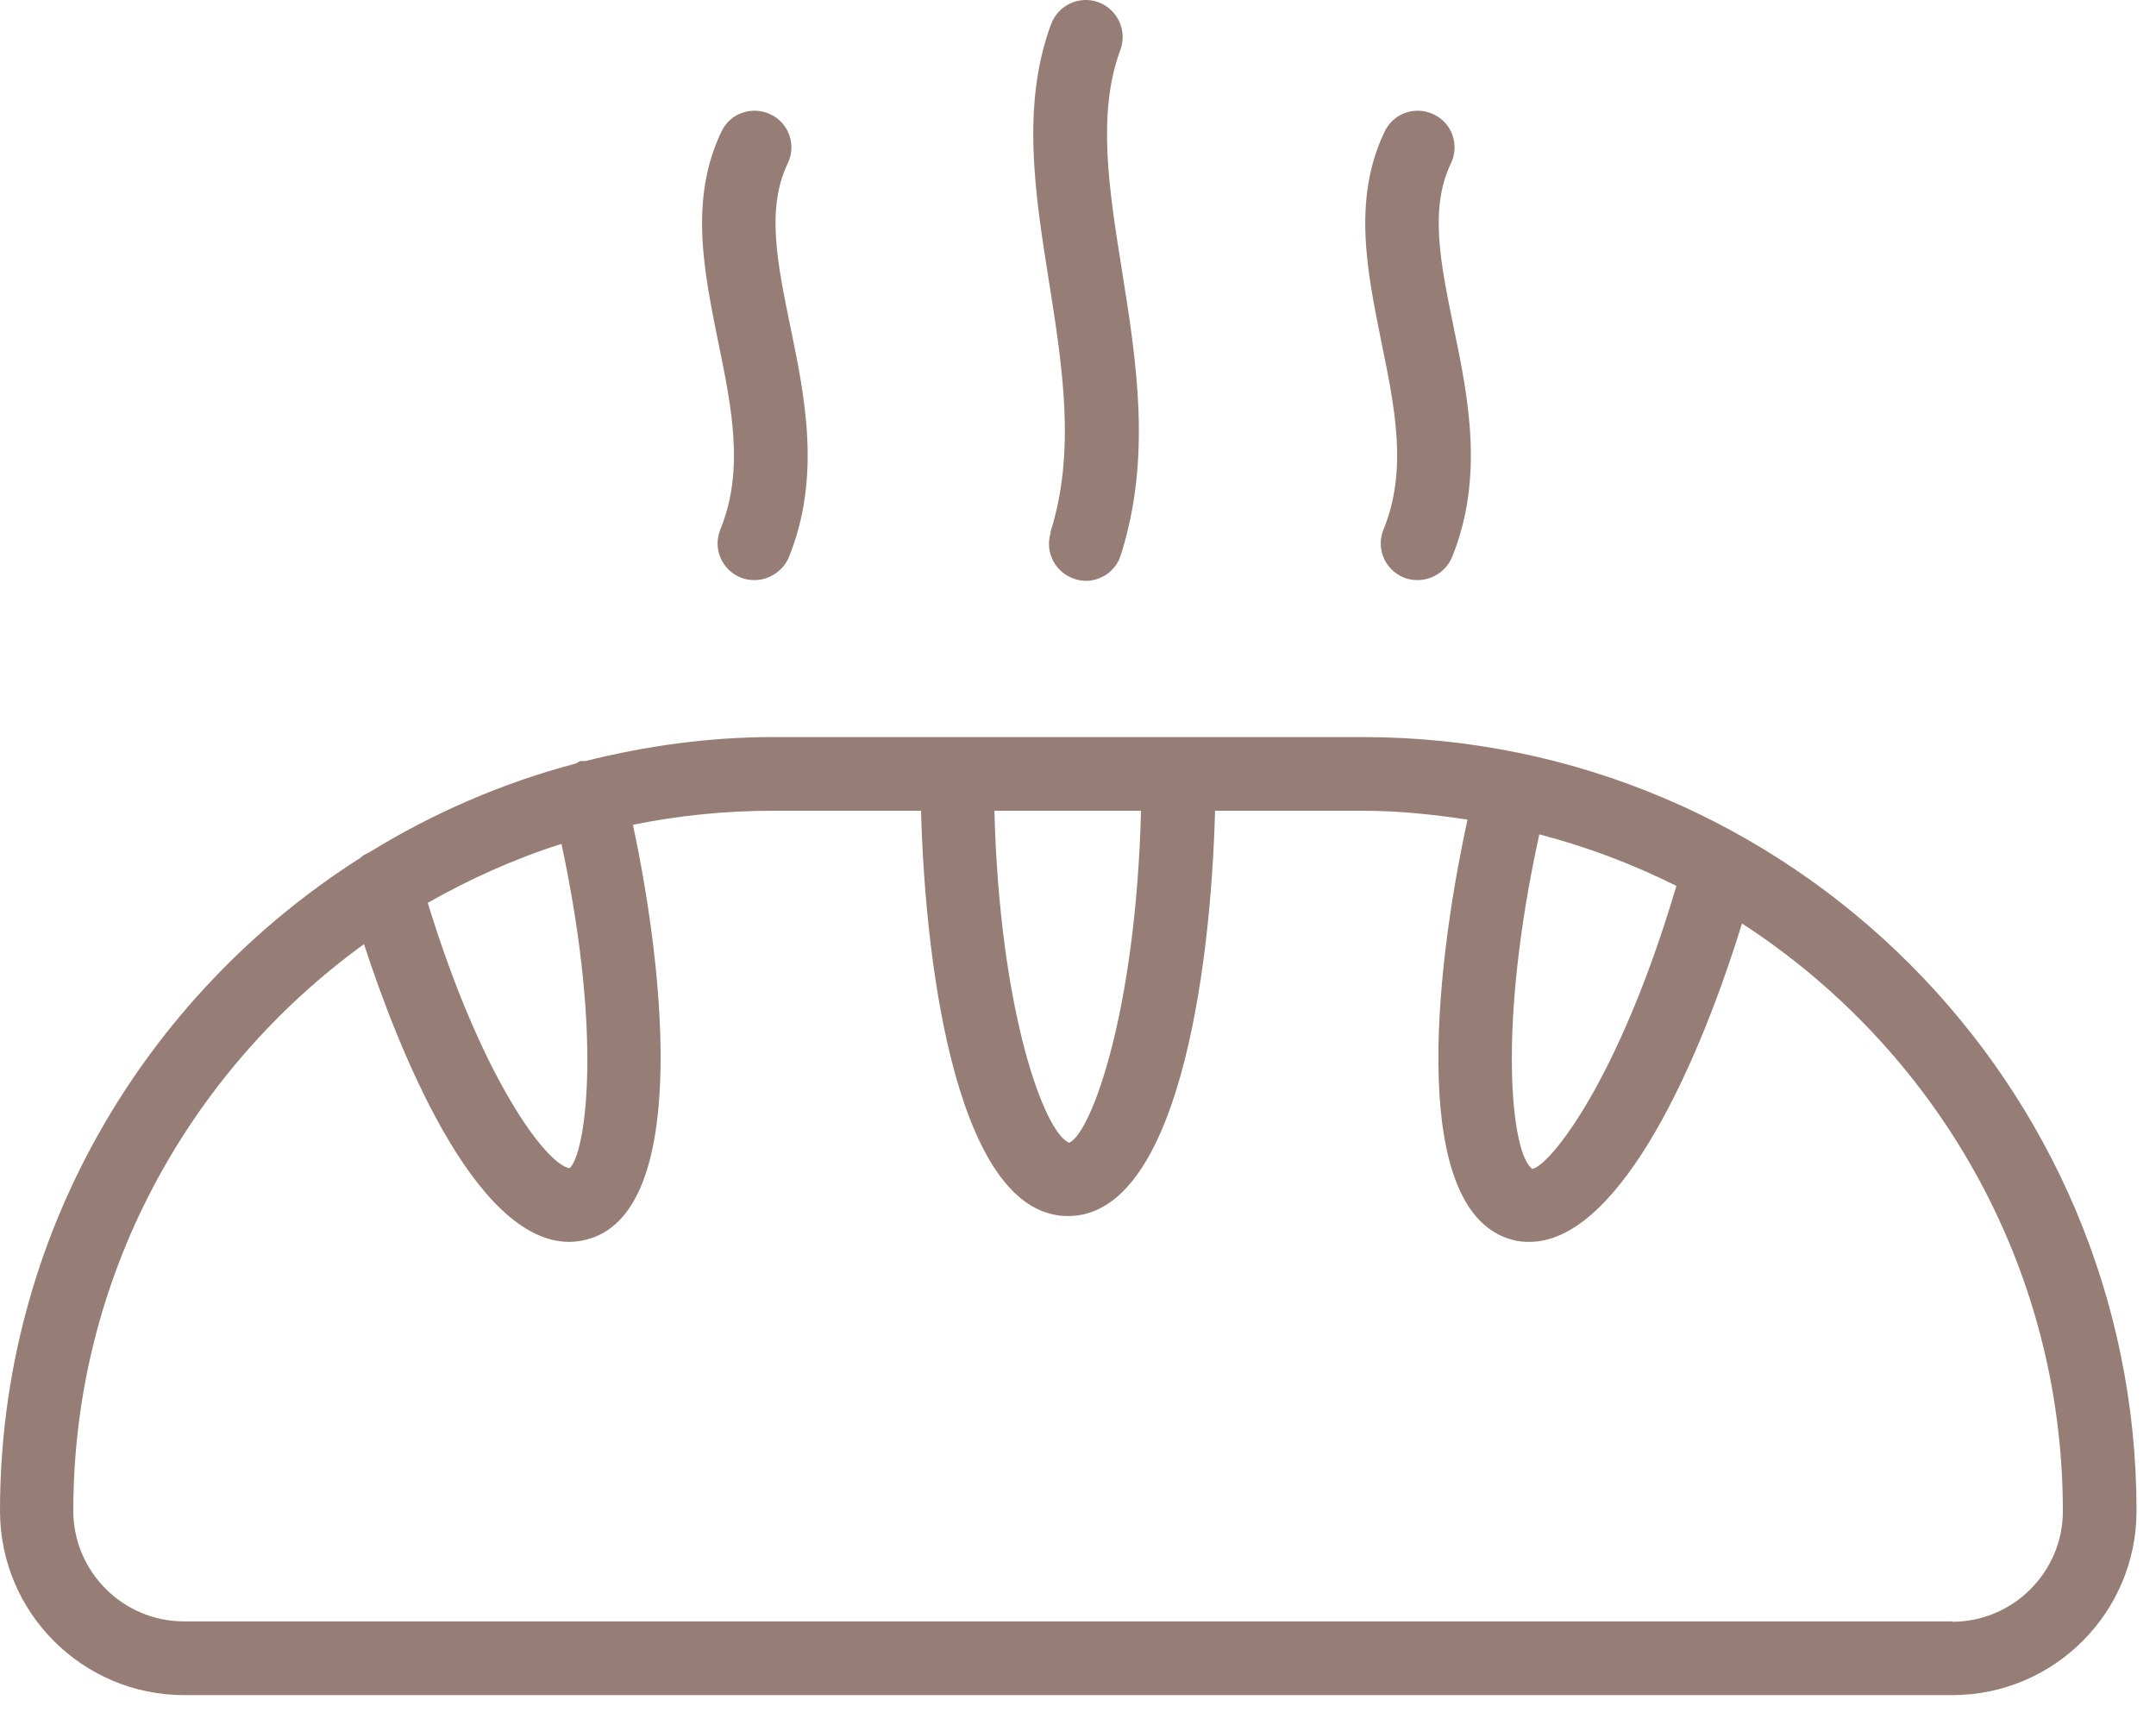 <svg width="35" height="28" viewBox="0 0 35 28" fill="none" xmlns="http://www.w3.org/2000/svg">
<path d="M22.459 8.597C22.334 8.902 22.483 9.249 22.788 9.374C22.86 9.404 22.938 9.416 23.015 9.416C23.249 9.416 23.476 9.272 23.572 9.045C24.098 7.747 23.835 6.449 23.596 5.301C23.386 4.272 23.201 3.387 23.554 2.652C23.697 2.353 23.572 1.994 23.272 1.856C22.973 1.713 22.62 1.838 22.477 2.137C21.951 3.238 22.196 4.41 22.423 5.541C22.644 6.617 22.854 7.634 22.459 8.597L22.459 8.597Z" fill="#967E76"/>
<path d="M17.058 8.644C16.956 8.961 17.13 9.296 17.447 9.398C17.507 9.416 17.567 9.428 17.626 9.428C17.878 9.428 18.117 9.266 18.195 9.009C18.697 7.43 18.452 5.881 18.212 4.38C18.003 3.07 17.806 1.838 18.188 0.809C18.302 0.498 18.146 0.157 17.835 0.037C17.524 -0.077 17.183 0.079 17.064 0.39C16.573 1.712 16.806 3.165 17.028 4.565C17.243 5.923 17.471 7.328 17.052 8.638L17.058 8.644Z" fill="#967E76"/>
<path d="M11.694 8.597C11.568 8.902 11.717 9.249 12.022 9.374C12.094 9.404 12.172 9.416 12.25 9.416C12.483 9.416 12.71 9.272 12.806 9.045C13.332 7.747 13.069 6.449 12.83 5.301C12.62 4.272 12.435 3.387 12.788 2.652C12.932 2.353 12.806 1.994 12.507 1.856C12.208 1.713 11.849 1.838 11.711 2.137C11.185 3.238 11.43 4.41 11.657 5.541C11.879 6.617 12.088 7.634 11.693 8.597L11.694 8.597Z" fill="#967E76"/>
<path d="M22.124 11.964H12.554C11.502 11.964 10.485 12.108 9.504 12.353H9.426C9.396 12.359 9.372 12.383 9.342 12.395C8.146 12.711 7.022 13.202 5.993 13.836C5.939 13.86 5.891 13.884 5.849 13.926C2.338 16.157 0 20.068 0 24.524C0 26.175 1.34 27.515 2.991 27.515H31.693C33.344 27.515 34.684 26.175 34.684 24.524C34.684 17.598 29.05 11.964 22.124 11.964L22.124 11.964ZM24.989 13.543C25.766 13.746 26.508 14.027 27.214 14.38C26.281 17.538 25.162 18.92 24.875 18.974C24.529 18.729 24.301 16.671 24.989 13.543H24.989ZM18.523 13.16C18.44 16.42 17.716 18.393 17.357 18.549C16.956 18.393 16.227 16.426 16.143 13.16H18.523ZM9.247 18.962C8.888 18.914 7.836 17.562 6.944 14.655C7.626 14.267 8.356 13.938 9.115 13.698C9.815 16.976 9.48 18.77 9.247 18.962H9.247ZM31.688 26.318H2.984C1.998 26.318 1.19 25.511 1.19 24.524C1.19 20.738 3.056 17.394 5.909 15.325C6.448 16.976 7.692 20.158 9.241 20.158C9.33 20.158 9.426 20.146 9.516 20.122C11.161 19.715 10.82 15.941 10.275 13.388C11.011 13.238 11.771 13.16 12.554 13.16H14.952C15.024 15.852 15.58 19.739 17.339 19.739C19.097 19.739 19.654 15.852 19.725 13.16H22.124C22.704 13.16 23.266 13.22 23.823 13.304C23.26 15.894 22.895 19.704 24.564 20.128C24.654 20.152 24.738 20.158 24.828 20.158C26.203 20.158 27.483 17.568 28.279 14.99C31.407 17.018 33.488 20.529 33.488 24.53C33.488 25.517 32.681 26.324 31.694 26.324L31.688 26.318Z" fill="#967E76"/>
</svg>

